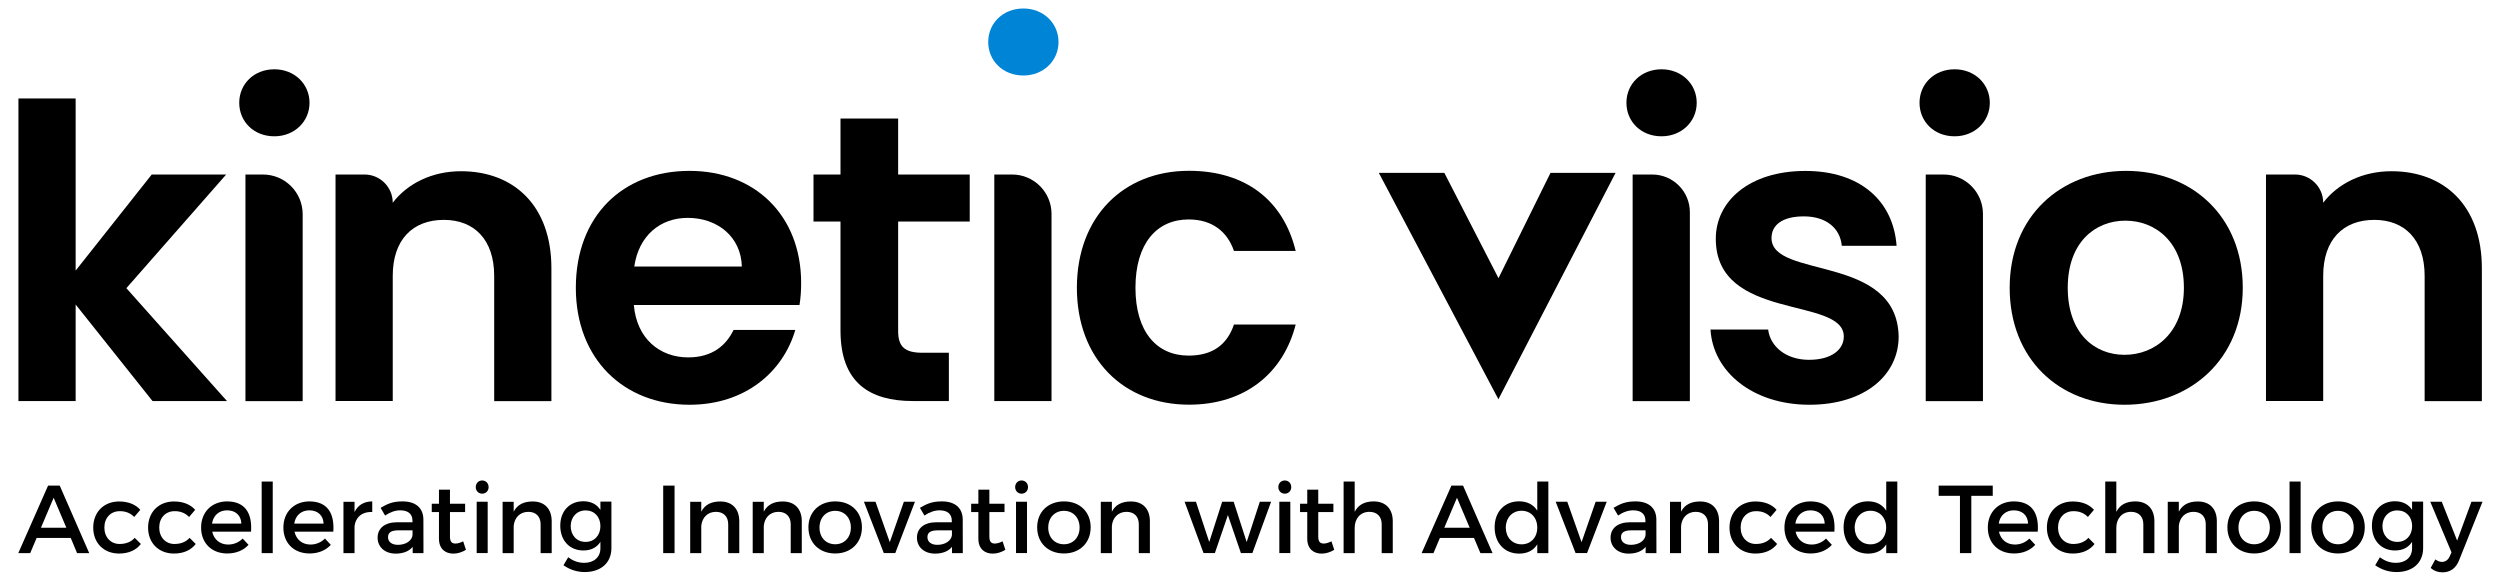 <?xml version="1.0" encoding="utf-8"?>
<!-- Generator: Adobe Illustrator 26.3.1, SVG Export Plug-In . SVG Version: 6.00 Build 0)  -->
<svg version="1.1" id="Layer_1" xmlns="http://www.w3.org/2000/svg" xmlns:xlink="http://www.w3.org/1999/xlink" x="0px" y="0px"
	 viewBox="0 0 349.97 81.21" style="enable-background:new 0 0 349.97 81.21;" xml:space="preserve">
<style type="text/css">
	.st0{fill:#0084D5;}
</style>
<g>
	<path d="M34.35,24.43h2.46c3.07,0,5.56,2.49,5.56,5.56v26.16h-8.01V24.43z"/>
	<path d="M69.18,38.62c0-5.09-2.81-7.84-7.04-7.84c-4.35,0-7.16,2.75-7.16,7.84v17.52h-8.01V24.43h4.06c2.18,0,3.95,1.77,3.95,3.95
		c2.06-2.69,5.5-4.41,9.56-4.41c7.38,0,12.65,4.81,12.65,13.57v18.61h-8.01V38.62z"/>
	<path d="M96.52,56.66c-9.22,0-15.91-6.41-15.91-16.37c0-10.02,6.53-16.37,15.91-16.37c9.16,0,15.63,6.24,15.63,15.69
		c0,1.03-0.06,2.06-0.23,3.09H88.73c0.4,4.69,3.61,7.33,7.61,7.33c3.43,0,5.32-1.72,6.35-3.84h8.64
		C109.63,52.02,104.36,56.66,96.52,56.66 M88.79,37.31h15.06c-0.11-4.18-3.43-6.81-7.56-6.81C92.45,30.49,89.42,32.96,88.79,37.31"
		/>
	<path d="M117.66,31.01h-3.78v-6.58h3.78v-7.84h8.07v7.84h10.02v6.58h-10.02v15.34c0,2.12,0.86,3.03,3.38,3.03h3.72v6.76h-5.04
		c-6.07,0-10.13-2.58-10.13-9.85V31.01z"/>
	<path d="M139.19,24.43h2.5c3.04,0,5.51,2.47,5.51,5.51v26.2h-8.01V24.43z"/>
	<path d="M166.44,23.91c7.9,0,13.22,4.12,14.94,11.22h-8.64c-0.92-2.69-3.03-4.41-6.35-4.41c-4.47,0-7.44,3.38-7.44,9.56
		c0,6.18,2.98,9.5,7.44,9.5c3.32,0,5.38-1.49,6.35-4.35h8.64c-1.72,6.76-7.04,11.22-14.94,11.22c-9.16,0-15.69-6.41-15.69-16.37
		C150.76,30.32,157.28,23.91,166.44,23.91"/>
	<path d="M228.54,24.43h2.75c2.91,0,5.27,2.36,5.27,5.27v26.45h-8.01V24.43z"/>
	<path d="M253.3,56.66c-7.96,0-13.51-4.64-13.85-10.53h8.07c0.29,2.4,2.52,4.24,5.72,4.24c3.15,0,4.87-1.43,4.87-3.26
		c0-5.67-17.92-2.06-17.92-13.68c0-5.27,4.69-9.5,12.54-9.5c7.67,0,12.31,4.18,12.77,10.48h-7.67c-0.23-2.46-2.17-4.12-5.32-4.12
		c-2.98,0-4.52,1.2-4.52,3.03c0,5.78,17.57,2.18,17.8,13.8C265.78,52.53,261.02,56.66,253.3,56.66"/>
	<path d="M269.57,24.43h2.5c3.05,0,5.52,2.47,5.52,5.52v26.2h-8.01V24.43z"/>
	<path d="M297.42,56.66c-9.16,0-16.09-6.41-16.09-16.37c0-10.02,7.16-16.37,16.31-16.37c9.16,0,16.32,6.35,16.32,16.37
		C313.96,50.24,306.63,56.66,297.42,56.66 M297.42,49.67c4.24,0,8.3-3.09,8.3-9.39c0-6.35-3.95-9.39-8.19-9.39s-8.07,3.03-8.07,9.39
		C289.46,46.58,293.12,49.67,297.42,49.67"/>
	<path d="M339.42,38.62c0-5.09-2.81-7.84-7.04-7.84c-4.35,0-7.16,2.75-7.16,7.84v17.52h-8.01V24.43h4.06c2.18,0,3.95,1.77,3.95,3.95
		c2.06-2.69,5.5-4.41,9.56-4.41c7.38,0,12.65,4.81,12.65,13.57v18.61h-8.01V38.62z"/>
	<path d="M33.49,14.39c0-2.63,2.06-4.69,4.92-4.69c2.81,0,4.92,2.06,4.92,4.69c0,2.63-2.12,4.69-4.92,4.69
		C35.55,19.09,33.49,17.03,33.49,14.39"/>
	<path d="M227.68,14.39c0-2.63,2.06-4.69,4.92-4.69c2.81,0,4.92,2.06,4.92,4.69c0,2.63-2.12,4.69-4.92,4.69
		C229.74,19.09,227.68,17.03,227.68,14.39"/>
	<path d="M268.71,14.39c0-2.63,2.06-4.69,4.92-4.69c2.81,0,4.92,2.06,4.92,4.69c0,2.63-2.12,4.69-4.92,4.69
		C270.77,19.09,268.71,17.03,268.71,14.39"/>
	<polygon points="202.19,24.2 209.77,38.94 217.05,24.2 226.16,24.2 209.75,55.91 209.77,55.91 193.02,24.2 	"/>
	<polygon points="17.69,40.34 31.66,24.43 21.24,24.43 10.59,37.88 10.59,13.78 2.58,13.78 2.58,56.14 10.59,56.14 10.59,42.63 
		21.35,56.14 23.63,56.14 31.77,56.14 	"/>
</g>
<g>
	<path d="M9.9,75.3H5.13l-0.9,2.13H2.56l4.17-9.45h1.63l4.13,9.45h-1.7L9.9,75.3z M9.29,73.88l-1.78-4.2l-1.78,4.2H9.29z"/>
	<path d="M16.74,71.56c-1.24,0-2.13,0.93-2.13,2.29c0,1.36,0.89,2.3,2.13,2.3c0.9,0,1.63-0.3,2.12-0.86l0.86,0.86
		c-0.65,0.85-1.69,1.34-3.05,1.34c-2.13,0-3.62-1.47-3.62-3.63c0-2.17,1.49-3.66,3.62-3.66c1.3,0,2.31,0.42,2.97,1.17l-0.85,1
		C18.29,71.85,17.6,71.54,16.74,71.56z"/>
	<path d="M24.42,71.56c-1.24,0-2.13,0.93-2.13,2.29c0,1.36,0.89,2.3,2.13,2.3c0.9,0,1.63-0.3,2.12-0.86l0.86,0.86
		c-0.65,0.85-1.69,1.34-3.05,1.34c-2.13,0-3.62-1.47-3.62-3.63c0-2.17,1.49-3.66,3.62-3.66c1.3,0,2.31,0.42,2.97,1.17l-0.85,1
		C25.97,71.85,25.28,71.54,24.42,71.56z"/>
	<path d="M35.14,74.43h-5.43c0.24,1.11,1.09,1.8,2.23,1.8c0.78,0,1.5-0.3,2.03-0.84l0.82,0.88c-0.7,0.77-1.73,1.21-2.97,1.21
		c-2.21,0-3.67-1.47-3.67-3.63c0-2.17,1.5-3.65,3.63-3.66C34.3,70.19,35.33,71.84,35.14,74.43z M33.79,73.3
		c-0.05-1.16-0.82-1.86-2-1.86c-1.13,0-1.94,0.72-2.11,1.86H33.79z"/>
	<path d="M38.18,67.41v10.02h-1.55V67.41H38.18z"/>
	<path d="M46.66,74.43h-5.43c0.24,1.11,1.09,1.8,2.23,1.8c0.78,0,1.5-0.3,2.03-0.84l0.82,0.88c-0.7,0.77-1.73,1.21-2.97,1.21
		c-2.21,0-3.67-1.47-3.67-3.63c0-2.17,1.5-3.65,3.63-3.66C45.82,70.19,46.84,71.84,46.66,74.43z M45.3,73.3
		c-0.05-1.16-0.82-1.86-2-1.86c-1.13,0-1.94,0.72-2.11,1.86H45.3z"/>
	<path d="M52.11,70.19v1.49c-1.44-0.08-2.36,0.77-2.48,2v3.75h-1.55v-7.18h1.55v1.43C50.11,70.7,50.97,70.19,52.11,70.19z"/>
	<path d="M57.77,77.43v-0.88c-0.51,0.63-1.34,0.95-2.38,0.95c-1.55,0-2.53-0.96-2.53-2.23c0-1.31,0.99-2.15,2.71-2.16h2.17v-0.22
		c0-0.91-0.58-1.45-1.71-1.45c-0.69,0-1.4,0.24-2.12,0.73l-0.63-1.08c1-0.59,1.73-0.9,3.09-0.9c1.85,0,2.89,0.95,2.9,2.53l0.01,4.71
		H57.77z M57.75,74.9v-0.66h-1.94c-1.01,0-1.49,0.27-1.49,0.96c0,0.65,0.53,1.07,1.39,1.07C56.82,76.27,57.67,75.69,57.75,74.9z"/>
	<path d="M65.23,76.97c-0.57,0.34-1.16,0.53-1.77,0.53c-1.08,0-2.01-0.62-2.01-2.09v-3.73h-1.01v-1.16h1.01v-1.97h1.54v1.97h2.12
		v1.16h-2.12v3.44c0,0.74,0.28,0.97,0.77,0.97c0.32,0,0.66-0.11,1.08-0.31L65.23,76.97z"/>
	<path d="M68.4,68.19c0,0.53-0.39,0.92-0.9,0.92s-0.9-0.39-0.9-0.92c0-0.54,0.39-0.93,0.9-0.93S68.4,67.65,68.4,68.19z M68.27,70.24
		v7.18h-1.54v-7.18H68.27z"/>
	<path d="M77.23,72.96v4.47h-1.55v-4.04c0-1.08-0.65-1.74-1.73-1.74c-1.19,0.01-1.93,0.84-2.04,1.96v3.82h-1.55v-7.18h1.55v1.38
		c0.51-1,1.43-1.43,2.65-1.43C76.23,70.19,77.23,71.24,77.23,72.96z"/>
	<path d="M85.59,70.24v6.48c0,2.07-1.47,3.36-3.73,3.36c-1.12,0-2.11-0.35-2.98-0.95l0.66-1.12c0.68,0.5,1.38,0.78,2.25,0.78
		c1.36,0,2.26-0.8,2.26-2.04v-0.9c-0.49,0.78-1.3,1.21-2.38,1.21c-1.94,0-3.24-1.4-3.24-3.47c0-2.03,1.28-3.4,3.19-3.42
		c1.11-0.01,1.93,0.43,2.43,1.21v-1.16H85.59z M84.05,73.65c0-1.3-0.85-2.2-2.07-2.2c-1.23,0-2.08,0.92-2.09,2.2
		c0.01,1.3,0.85,2.21,2.09,2.21C83.2,75.86,84.05,74.94,84.05,73.65z"/>
	<path d="M94.43,67.98v9.45h-1.59v-9.45H94.43z"/>
	<path d="M103.49,72.96v4.47h-1.55v-4.04c0-1.08-0.65-1.74-1.73-1.74c-1.19,0.01-1.93,0.84-2.04,1.96v3.82h-1.55v-7.18h1.55v1.38
		c0.51-1,1.43-1.43,2.65-1.43C102.49,70.19,103.49,71.24,103.49,72.96z"/>
	<path d="M112.24,72.96v4.47h-1.55v-4.04c0-1.08-0.65-1.74-1.73-1.74c-1.19,0.01-1.93,0.84-2.04,1.96v3.82h-1.55v-7.18h1.55v1.38
		c0.51-1,1.43-1.43,2.65-1.43C111.24,70.19,112.24,71.24,112.24,72.96z"/>
	<path d="M120.66,73.82c0,2.17-1.53,3.66-3.74,3.66c-2.23,0-3.75-1.49-3.75-3.66c0-2.16,1.53-3.63,3.75-3.63
		C119.14,70.19,120.66,71.66,120.66,73.82z M114.72,73.85c0,1.39,0.9,2.34,2.2,2.34c1.28,0,2.19-0.95,2.19-2.34
		c0-1.38-0.9-2.34-2.19-2.34C115.62,71.51,114.72,72.47,114.72,73.85z"/>
	<path d="M122.56,70.24l2,5.66l1.97-5.66h1.55l-2.75,7.18h-1.61l-2.78-7.18H122.56z"/>
	<path d="M133.27,77.43v-0.88c-0.51,0.63-1.34,0.95-2.38,0.95c-1.55,0-2.53-0.96-2.53-2.23c0-1.31,0.99-2.15,2.71-2.16h2.17v-0.22
		c0-0.91-0.58-1.45-1.71-1.45c-0.69,0-1.4,0.24-2.12,0.73l-0.63-1.08c1-0.59,1.73-0.9,3.09-0.9c1.85,0,2.89,0.95,2.9,2.53l0.01,4.71
		H133.27z M133.26,74.9v-0.66h-1.94c-1.01,0-1.49,0.27-1.49,0.96c0,0.65,0.53,1.07,1.39,1.07C132.32,76.27,133.18,75.69,133.26,74.9
		z"/>
	<path d="M140.74,76.97c-0.57,0.34-1.16,0.53-1.77,0.53c-1.08,0-2.01-0.62-2.01-2.09v-3.73h-1.01v-1.16h1.01v-1.97h1.54v1.97h2.12
		v1.16h-2.12v3.44c0,0.74,0.28,0.97,0.77,0.97c0.32,0,0.66-0.11,1.08-0.31L140.74,76.97z"/>
	<path d="M143.91,68.19c0,0.53-0.39,0.92-0.9,0.92s-0.9-0.39-0.9-0.92c0-0.54,0.39-0.93,0.9-0.93S143.91,67.65,143.91,68.19z
		 M143.77,70.24v7.18h-1.54v-7.18H143.77z"/>
	<path d="M152.68,73.82c0,2.17-1.53,3.66-3.74,3.66c-2.23,0-3.75-1.49-3.75-3.66c0-2.16,1.53-3.63,3.75-3.63
		C151.16,70.19,152.68,71.66,152.68,73.82z M146.74,73.85c0,1.39,0.9,2.34,2.2,2.34c1.28,0,2.19-0.95,2.19-2.34
		c0-1.38-0.9-2.34-2.19-2.34C147.65,71.51,146.74,72.47,146.74,73.85z"/>
	<path d="M160.97,72.96v4.47h-1.55v-4.04c0-1.08-0.65-1.74-1.73-1.74c-1.19,0.01-1.93,0.84-2.04,1.96v3.82h-1.55v-7.18h1.55v1.38
		c0.51-1,1.43-1.43,2.65-1.43C159.97,70.19,160.97,71.24,160.97,72.96z"/>
	<path d="M167.42,70.24l1.86,5.64l1.81-5.64h1.61l1.82,5.64l1.84-5.64h1.58l-2.62,7.18h-1.61l-1.82-5.32l-1.82,5.32h-1.59
		l-2.65-7.18H167.42z"/>
	<path d="M180.76,68.19c0,0.53-0.39,0.92-0.9,0.92c-0.51,0-0.91-0.39-0.91-0.92c0-0.54,0.39-0.93,0.91-0.93
		C180.37,67.26,180.76,67.65,180.76,68.19z M180.63,70.24v7.18h-1.54v-7.18H180.63z"/>
	<path d="M186.78,76.97c-0.57,0.34-1.16,0.53-1.77,0.53c-1.08,0-2.01-0.62-2.01-2.09v-3.73h-1.01v-1.16H183v-1.97h1.54v1.97h2.12
		v1.16h-2.12v3.44c0,0.74,0.28,0.97,0.77,0.97c0.32,0,0.66-0.11,1.08-0.31L186.78,76.97z"/>
	<path d="M194.97,72.96v4.47h-1.55v-4.04c0-1.08-0.65-1.74-1.73-1.74c-1.28,0.01-2.05,0.97-2.05,2.24v3.54h-1.55V67.41h1.55v4.24
		c0.51-1.01,1.43-1.46,2.66-1.46C193.97,70.19,194.97,71.24,194.97,72.96z"/>
	<path d="M206.34,75.3h-4.77l-0.9,2.13h-1.66l4.17-9.45h1.63l4.13,9.45h-1.7L206.34,75.3z M205.74,73.88l-1.78-4.2l-1.78,4.2H205.74
		z"/>
	<path d="M216.75,67.41v10.02h-1.55V76.2c-0.51,0.84-1.38,1.3-2.53,1.3c-2.07,0-3.44-1.5-3.44-3.69c0-2.16,1.39-3.63,3.42-3.63
		c1.16,0,2.03,0.47,2.55,1.31v-4.08H216.75z M215.2,73.86c0-1.39-0.9-2.36-2.2-2.36c-1.3,0-2.2,0.99-2.21,2.36
		c0.01,1.36,0.91,2.34,2.21,2.34C214.3,76.2,215.2,75.23,215.2,73.86z"/>
	<path d="M219.4,70.24l2,5.66l1.97-5.66h1.55l-2.75,7.18h-1.61l-2.78-7.18H219.4z"/>
	<path d="M230.37,77.43v-0.88c-0.51,0.63-1.34,0.95-2.38,0.95c-1.55,0-2.53-0.96-2.53-2.23c0-1.31,0.99-2.15,2.71-2.16h2.17v-0.22
		c0-0.91-0.58-1.45-1.71-1.45c-0.69,0-1.41,0.24-2.12,0.73l-0.63-1.08c1-0.59,1.73-0.9,3.09-0.9c1.85,0,2.89,0.95,2.9,2.53
		l0.01,4.71H230.37z M230.36,74.9v-0.66h-1.95c-1.01,0-1.49,0.27-1.49,0.96c0,0.65,0.53,1.07,1.39,1.07
		C229.43,76.27,230.28,75.69,230.36,74.9z"/>
	<path d="M240.65,72.96v4.47h-1.55v-4.04c0-1.08-0.65-1.74-1.73-1.74c-1.19,0.01-1.93,0.84-2.04,1.96v3.82h-1.55v-7.18h1.55v1.38
		c0.51-1,1.43-1.43,2.65-1.43C239.65,70.19,240.65,71.24,240.65,72.96z"/>
	<path d="M245.8,71.56c-1.24,0-2.13,0.93-2.13,2.29c0,1.36,0.89,2.3,2.13,2.3c0.91,0,1.63-0.3,2.12-0.86l0.86,0.86
		c-0.65,0.85-1.69,1.34-3.05,1.34c-2.13,0-3.62-1.47-3.62-3.63c0-2.17,1.49-3.66,3.62-3.66c1.3,0,2.31,0.42,2.97,1.17l-0.85,1
		C247.36,71.85,246.67,71.54,245.8,71.56z"/>
	<path d="M256.79,74.43h-5.43c0.24,1.11,1.09,1.8,2.23,1.8c0.78,0,1.5-0.3,2.03-0.84l0.82,0.88c-0.7,0.77-1.73,1.21-2.97,1.21
		c-2.21,0-3.67-1.47-3.67-3.63c0-2.17,1.5-3.65,3.63-3.66C255.96,70.19,256.98,71.84,256.79,74.43z M255.44,73.3
		c-0.05-1.16-0.82-1.86-2-1.86c-1.13,0-1.95,0.72-2.11,1.86H255.44z"/>
	<path d="M265.6,67.41v10.02h-1.55V76.2c-0.51,0.84-1.38,1.3-2.53,1.3c-2.07,0-3.44-1.5-3.44-3.69c0-2.16,1.39-3.63,3.42-3.63
		c1.16,0,2.03,0.47,2.55,1.31v-4.08H265.6z M264.04,73.86c0-1.39-0.9-2.36-2.2-2.36c-1.3,0-2.2,0.99-2.21,2.36
		c0.01,1.36,0.91,2.34,2.21,2.34C263.14,76.2,264.04,75.23,264.04,73.86z"/>
	<path d="M278.96,67.98v1.43h-3v8.02h-1.59v-8.02h-2.98v-1.43H278.96z"/>
	<path d="M285.26,74.43h-5.43c0.24,1.11,1.09,1.8,2.23,1.8c0.78,0,1.5-0.3,2.03-0.84l0.82,0.88c-0.7,0.77-1.73,1.21-2.97,1.21
		c-2.21,0-3.67-1.47-3.67-3.63c0-2.17,1.5-3.65,3.63-3.66C284.43,70.19,285.45,71.84,285.26,74.43z M283.91,73.3
		c-0.05-1.16-0.82-1.86-2-1.86c-1.13,0-1.95,0.72-2.11,1.86H283.91z"/>
	<path d="M290.23,71.56c-1.24,0-2.13,0.93-2.13,2.29c0,1.36,0.89,2.3,2.13,2.3c0.91,0,1.63-0.3,2.12-0.86l0.86,0.86
		c-0.65,0.85-1.69,1.34-3.05,1.34c-2.13,0-3.62-1.47-3.62-3.63c0-2.17,1.49-3.66,3.62-3.66c1.3,0,2.31,0.42,2.97,1.17l-0.85,1
		C291.78,71.85,291.1,71.54,290.23,71.56z"/>
	<path d="M301.59,72.96v4.47h-1.55v-4.04c0-1.08-0.65-1.74-1.73-1.74c-1.28,0.01-2.05,0.97-2.05,2.24v3.54h-1.55V67.41h1.55v4.24
		c0.51-1.01,1.43-1.46,2.66-1.46C300.59,70.19,301.59,71.24,301.59,72.96z"/>
	<path d="M310.33,72.96v4.47h-1.55v-4.04c0-1.08-0.65-1.74-1.73-1.74c-1.19,0.01-1.93,0.84-2.04,1.96v3.82h-1.55v-7.18h1.55v1.38
		c0.51-1,1.43-1.43,2.65-1.43C309.34,70.19,310.33,71.24,310.33,72.96z"/>
	<path d="M319.3,73.82c0,2.17-1.53,3.66-3.74,3.66c-2.23,0-3.75-1.49-3.75-3.66c0-2.16,1.53-3.63,3.75-3.63
		C317.77,70.19,319.3,71.66,319.3,73.82z M313.36,73.85c0,1.39,0.91,2.34,2.2,2.34c1.28,0,2.19-0.95,2.19-2.34
		c0-1.38-0.9-2.34-2.19-2.34C314.26,71.51,313.36,72.47,313.36,73.85z"/>
	<path d="M322.06,67.41v10.02h-1.55V67.41H322.06z"/>
	<path d="M331.04,73.82c0,2.17-1.53,3.66-3.74,3.66c-2.23,0-3.75-1.49-3.75-3.66c0-2.16,1.53-3.63,3.75-3.63
		C329.52,70.19,331.04,71.66,331.04,73.82z M325.1,73.85c0,1.39,0.91,2.34,2.2,2.34c1.28,0,2.19-0.95,2.19-2.34
		c0-1.38-0.9-2.34-2.19-2.34C326.01,71.51,325.1,72.47,325.1,73.85z"/>
	<path d="M339.21,70.24v6.48c0,2.07-1.47,3.36-3.73,3.36c-1.12,0-2.11-0.35-2.98-0.95l0.66-1.12c0.67,0.5,1.38,0.78,2.25,0.78
		c1.36,0,2.25-0.8,2.25-2.04v-0.9c-0.49,0.78-1.3,1.21-2.38,1.21c-1.95,0-3.24-1.4-3.24-3.47c0-2.03,1.28-3.4,3.19-3.42
		c1.11-0.01,1.93,0.43,2.43,1.21v-1.16H339.21z M337.67,73.65c0-1.3-0.85-2.2-2.07-2.2c-1.23,0-2.08,0.92-2.09,2.2
		c0.01,1.3,0.85,2.21,2.09,2.21C336.82,75.86,337.67,74.94,337.67,73.65z"/>
	<path d="M341.92,80.12c-0.65,0-1.16-0.19-1.66-0.61l0.66-1.2c0.34,0.24,0.61,0.35,0.93,0.35c0.47,0,0.85-0.26,1.09-0.8l0.24-0.54
		l-2.97-7.08h1.61l2.15,5.44l2-5.44h1.55l-3.27,8.17C343.81,79.55,343,80.12,341.92,80.12z"/>
</g>
<path class="st0" d="M138.34,5.88c0-2.63,2.06-4.69,4.92-4.69c2.81,0,4.92,2.06,4.92,4.69c0,2.63-2.12,4.69-4.92,4.69
	C140.4,10.57,138.34,8.51,138.34,5.88"/>
</svg>
